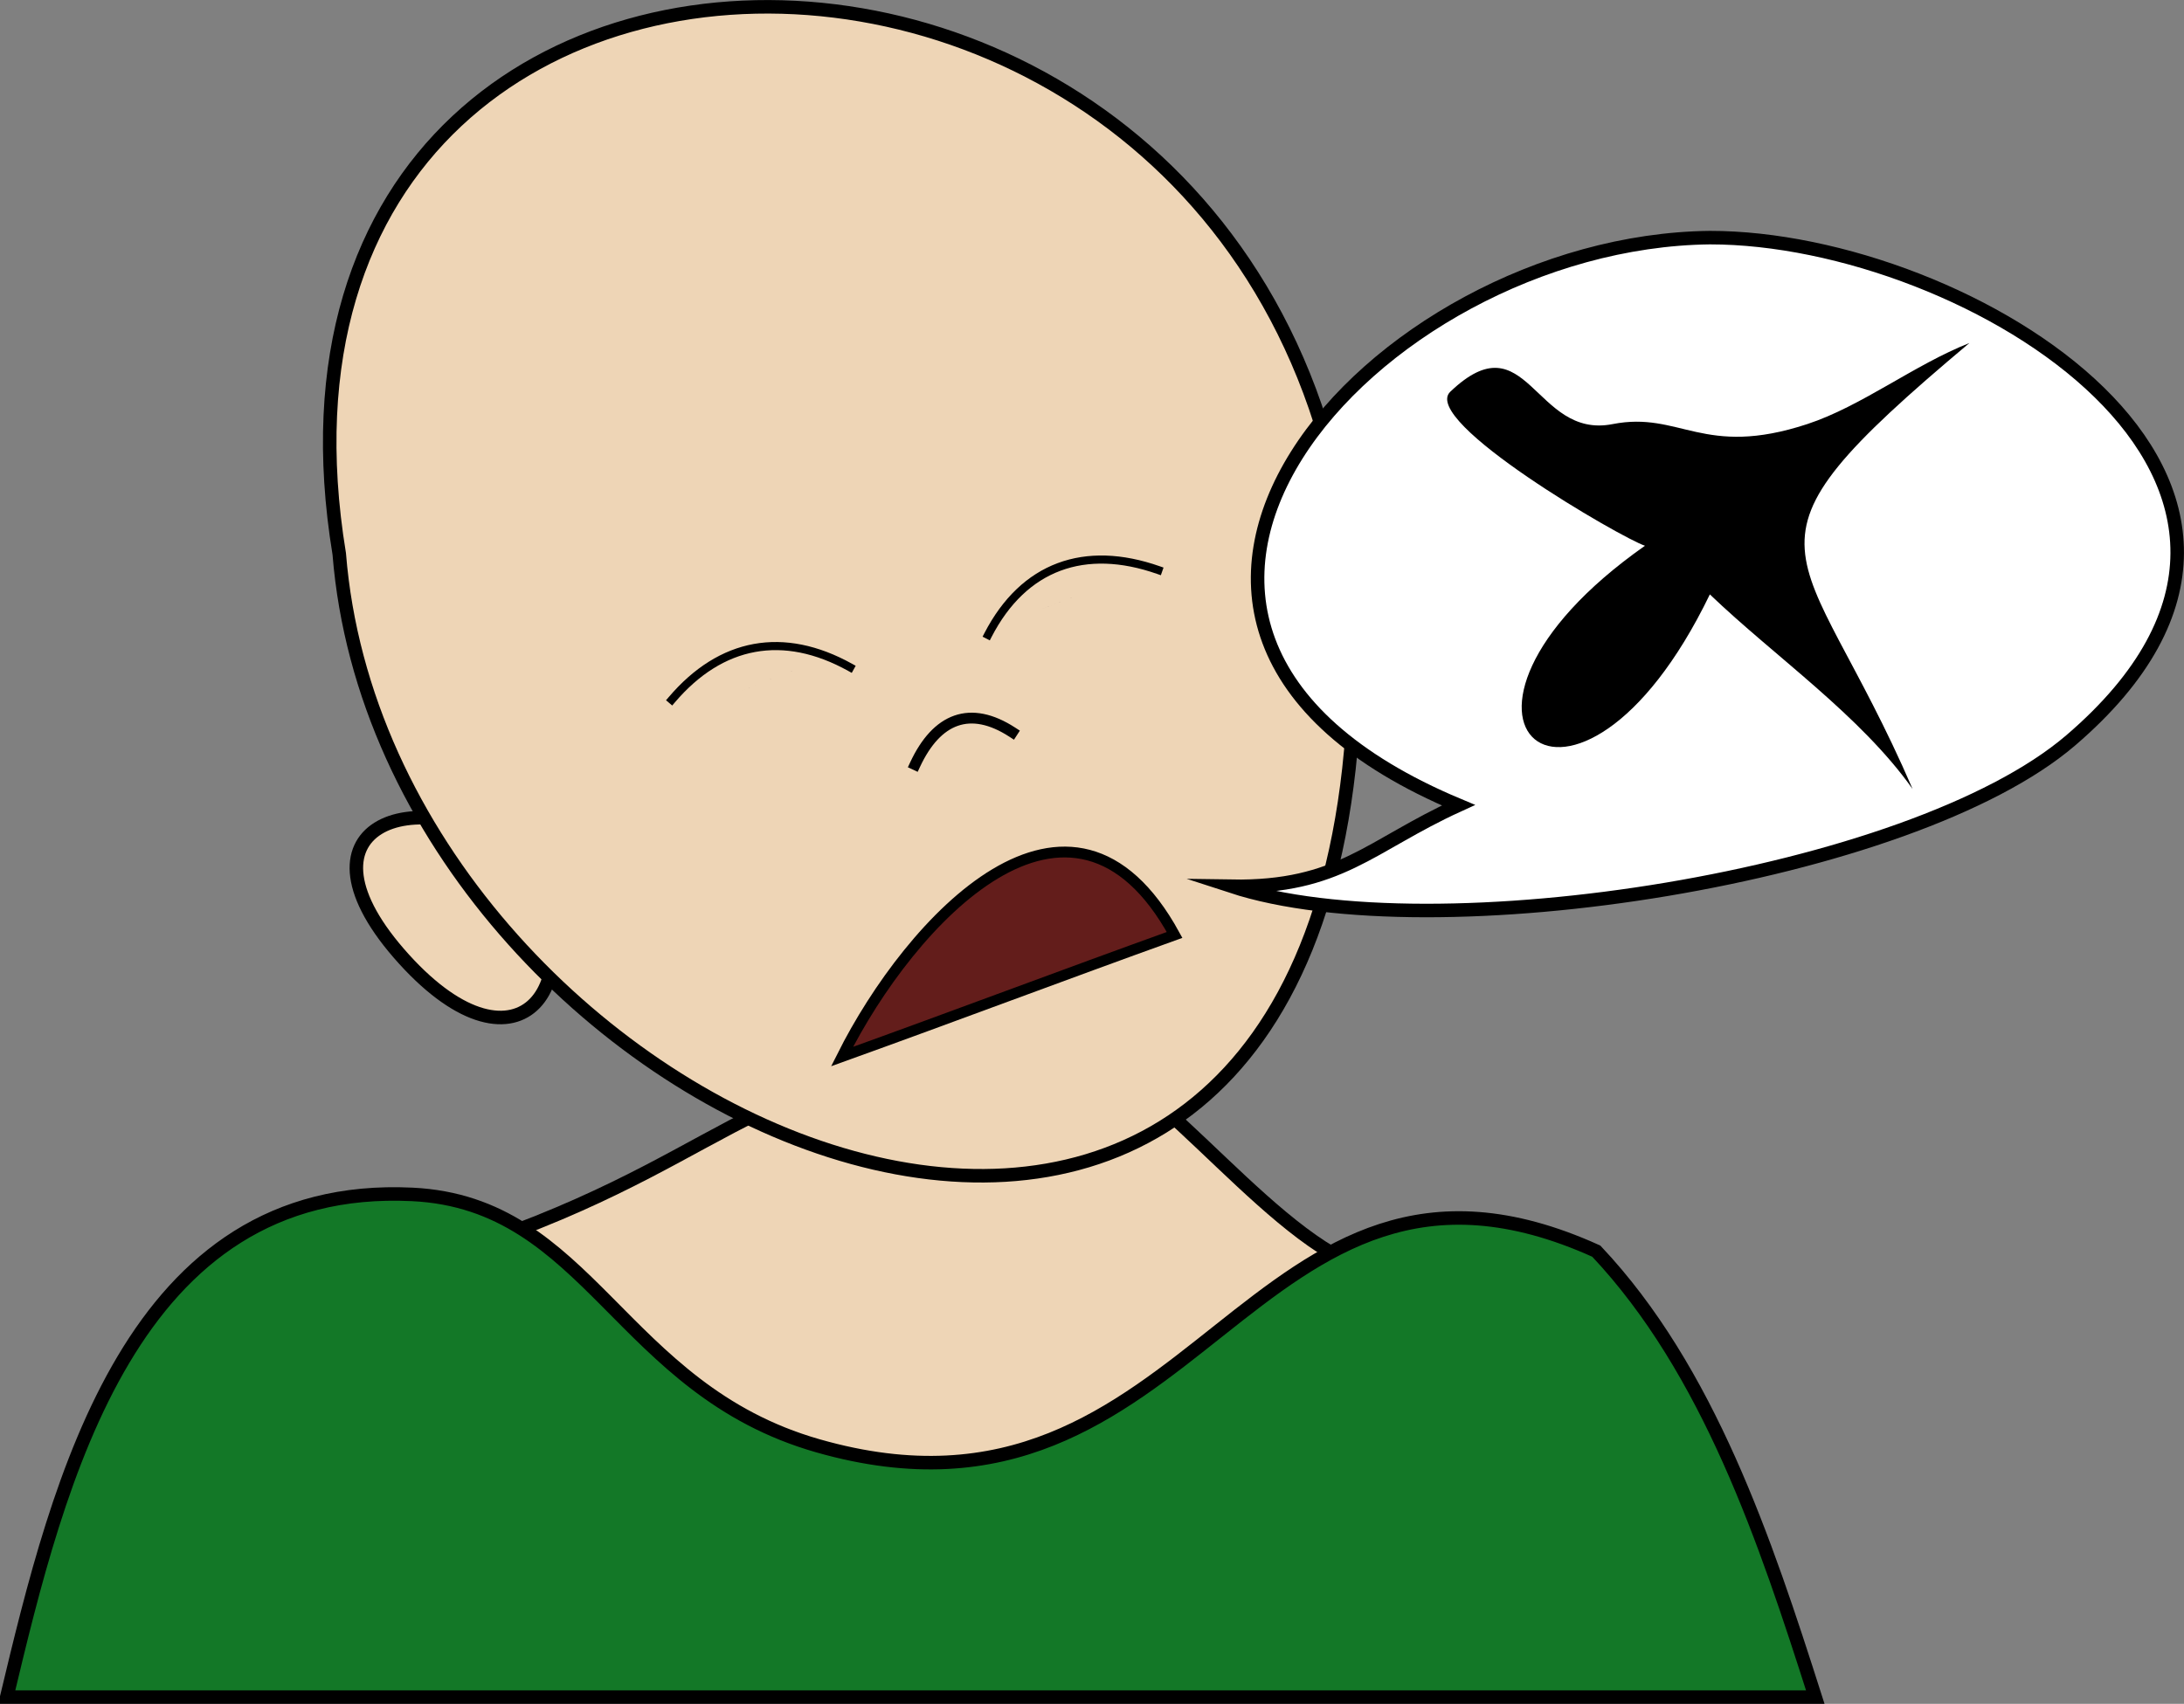 <svg xmlns="http://www.w3.org/2000/svg" xmlns:xlink="http://www.w3.org/1999/xlink" version="1.1" id="Layer_1" x="0px" y="0px" enable-background="new 0 0 822.05 841.89" xml:space="preserve" viewBox="310.2 345.04 201.97 157.6">
<rect x="310.2" y="345.04" width="201.97" height="157.6" fill="#808080" stroke="none"/>
<path fill-rule="evenodd" clip-rule="evenodd" fill="#EED5B6" stroke="#000000" stroke-width="1.25" stroke-linecap="square" stroke-miterlimit="10" d="  M358.822,424.02c6.586,12.11-0.587,21.496-11.25,9.75C336.537,421.613,348.412,416.897,358.822,424.02z"/>
<path fill-rule="evenodd" clip-rule="evenodd" fill="#EED5B6" stroke="#000000" stroke-width="1.25" stroke-linecap="square" stroke-miterlimit="10" d="  M442.072,402.27c-3.159,12.781-15.75,16.496-15.75,0S438.913,389.489,442.072,402.27z"/>
<path fill-rule="evenodd" clip-rule="evenodd" fill="#EED5B6" stroke="#000000" stroke-width="1.25" stroke-linecap="square" stroke-miterlimit="10" d="  M436.072,462.27c-9.433-3.443-20.566-20.35-28.026-20.172c-27.654,0.658-28.777,9.173-52.224,17.547  c-18.455,6.591-32.7,38.625-3.539,38.625c22.513,0,45.026,0,67.539,0C433.037,498.27,433.019,473.545,436.072,462.27z"/>
<path fill-rule="evenodd" clip-rule="evenodd" fill="#EED5B6" stroke="#000000" stroke-width="1.25" stroke-linecap="square" stroke-miterlimit="10" d="  M341.572,396.27c4.182,52.302,85.769,88.333,93.375,19.875C444.64,328.914,329.549,323.096,341.572,396.27z"/>
<path fill-rule="evenodd" clip-rule="evenodd" fill="#137827" stroke="#000000" stroke-width="1.25" stroke-linecap="square" stroke-miterlimit="10" d="  M457.822,460.77c-32.224-14.585-36.719,28.097-72,18c-18.353-5.252-21.058-22.454-37.5-23.25c-25.995-1.259-32.719,26.501-37.5,46.5  c55.75,0,111.5,0,167.25,0C473.458,487.563,468.212,471.799,457.822,460.77z"/>
<path fill-rule="evenodd" clip-rule="evenodd" d="M384.322,406.77C377.396,409.444,376.624,409.743,384.322,406.77L384.322,406.77z"/>
<path fill-rule="evenodd" clip-rule="evenodd" d="M412.072,399.27C404.32,402.212,405.225,401.869,412.072,399.27L412.072,399.27z"/>
<path fill="none" stroke="#000000" stroke-linecap="square" stroke-miterlimit="10" d="M403.822,412.77  c-3.893-2.529-6.989-1.314-9,3"/>
<path fill="none" stroke="#000000" stroke-width="0.75" stroke-linecap="square" stroke-miterlimit="10" d="M372.322,409.77  c4.557-5.354,10.33-6.427,16.5-3"/>
<path fill="none" stroke="#000000" stroke-width="0.75" stroke-linecap="square" stroke-miterlimit="10" d="M417.322,397.77  c-6.797-2.381-12.444-0.387-15.75,6"/>
<path fill-rule="evenodd" clip-rule="evenodd" fill="#631D1B" stroke="#000000" stroke-linecap="square" stroke-miterlimit="10" d="  M388.072,442.77c6.306-12.594,21.181-28.721,30.75-11.25C408.551,435.217,398.344,439.073,388.072,442.77z"/>
<path fill-rule="evenodd" clip-rule="evenodd" fill="#FFFFFF" stroke="#000000" stroke-width="1.25" stroke-linecap="square" stroke-miterlimit="10" d="  M468.322,367.02c-31.12,0.357-63.043,35.835-23.25,52.5c-8.188,3.732-10.98,7.66-21,7.5c18.667,6.095,62.869-0.853,77.625-13.5  C529.479,389.707,492.062,367.001,468.322,367.02z"/>
<path fill-rule="evenodd" clip-rule="evenodd" d="M492.322,376.77c-5.083,2.003-9.977,5.852-15,7.5c-9.643,3.165-11.737-1.23-18,0  c-7.243,1.422-7.877-9.795-15-3c-2.841,2.71,15.87,13.565,18,14.25c-22.788,16.019-6.424,30.19,6,4.5  c5.981,5.734,13.924,11.186,18.75,18C476.836,394.314,468.954,396.393,492.322,376.77z"/>
</svg>